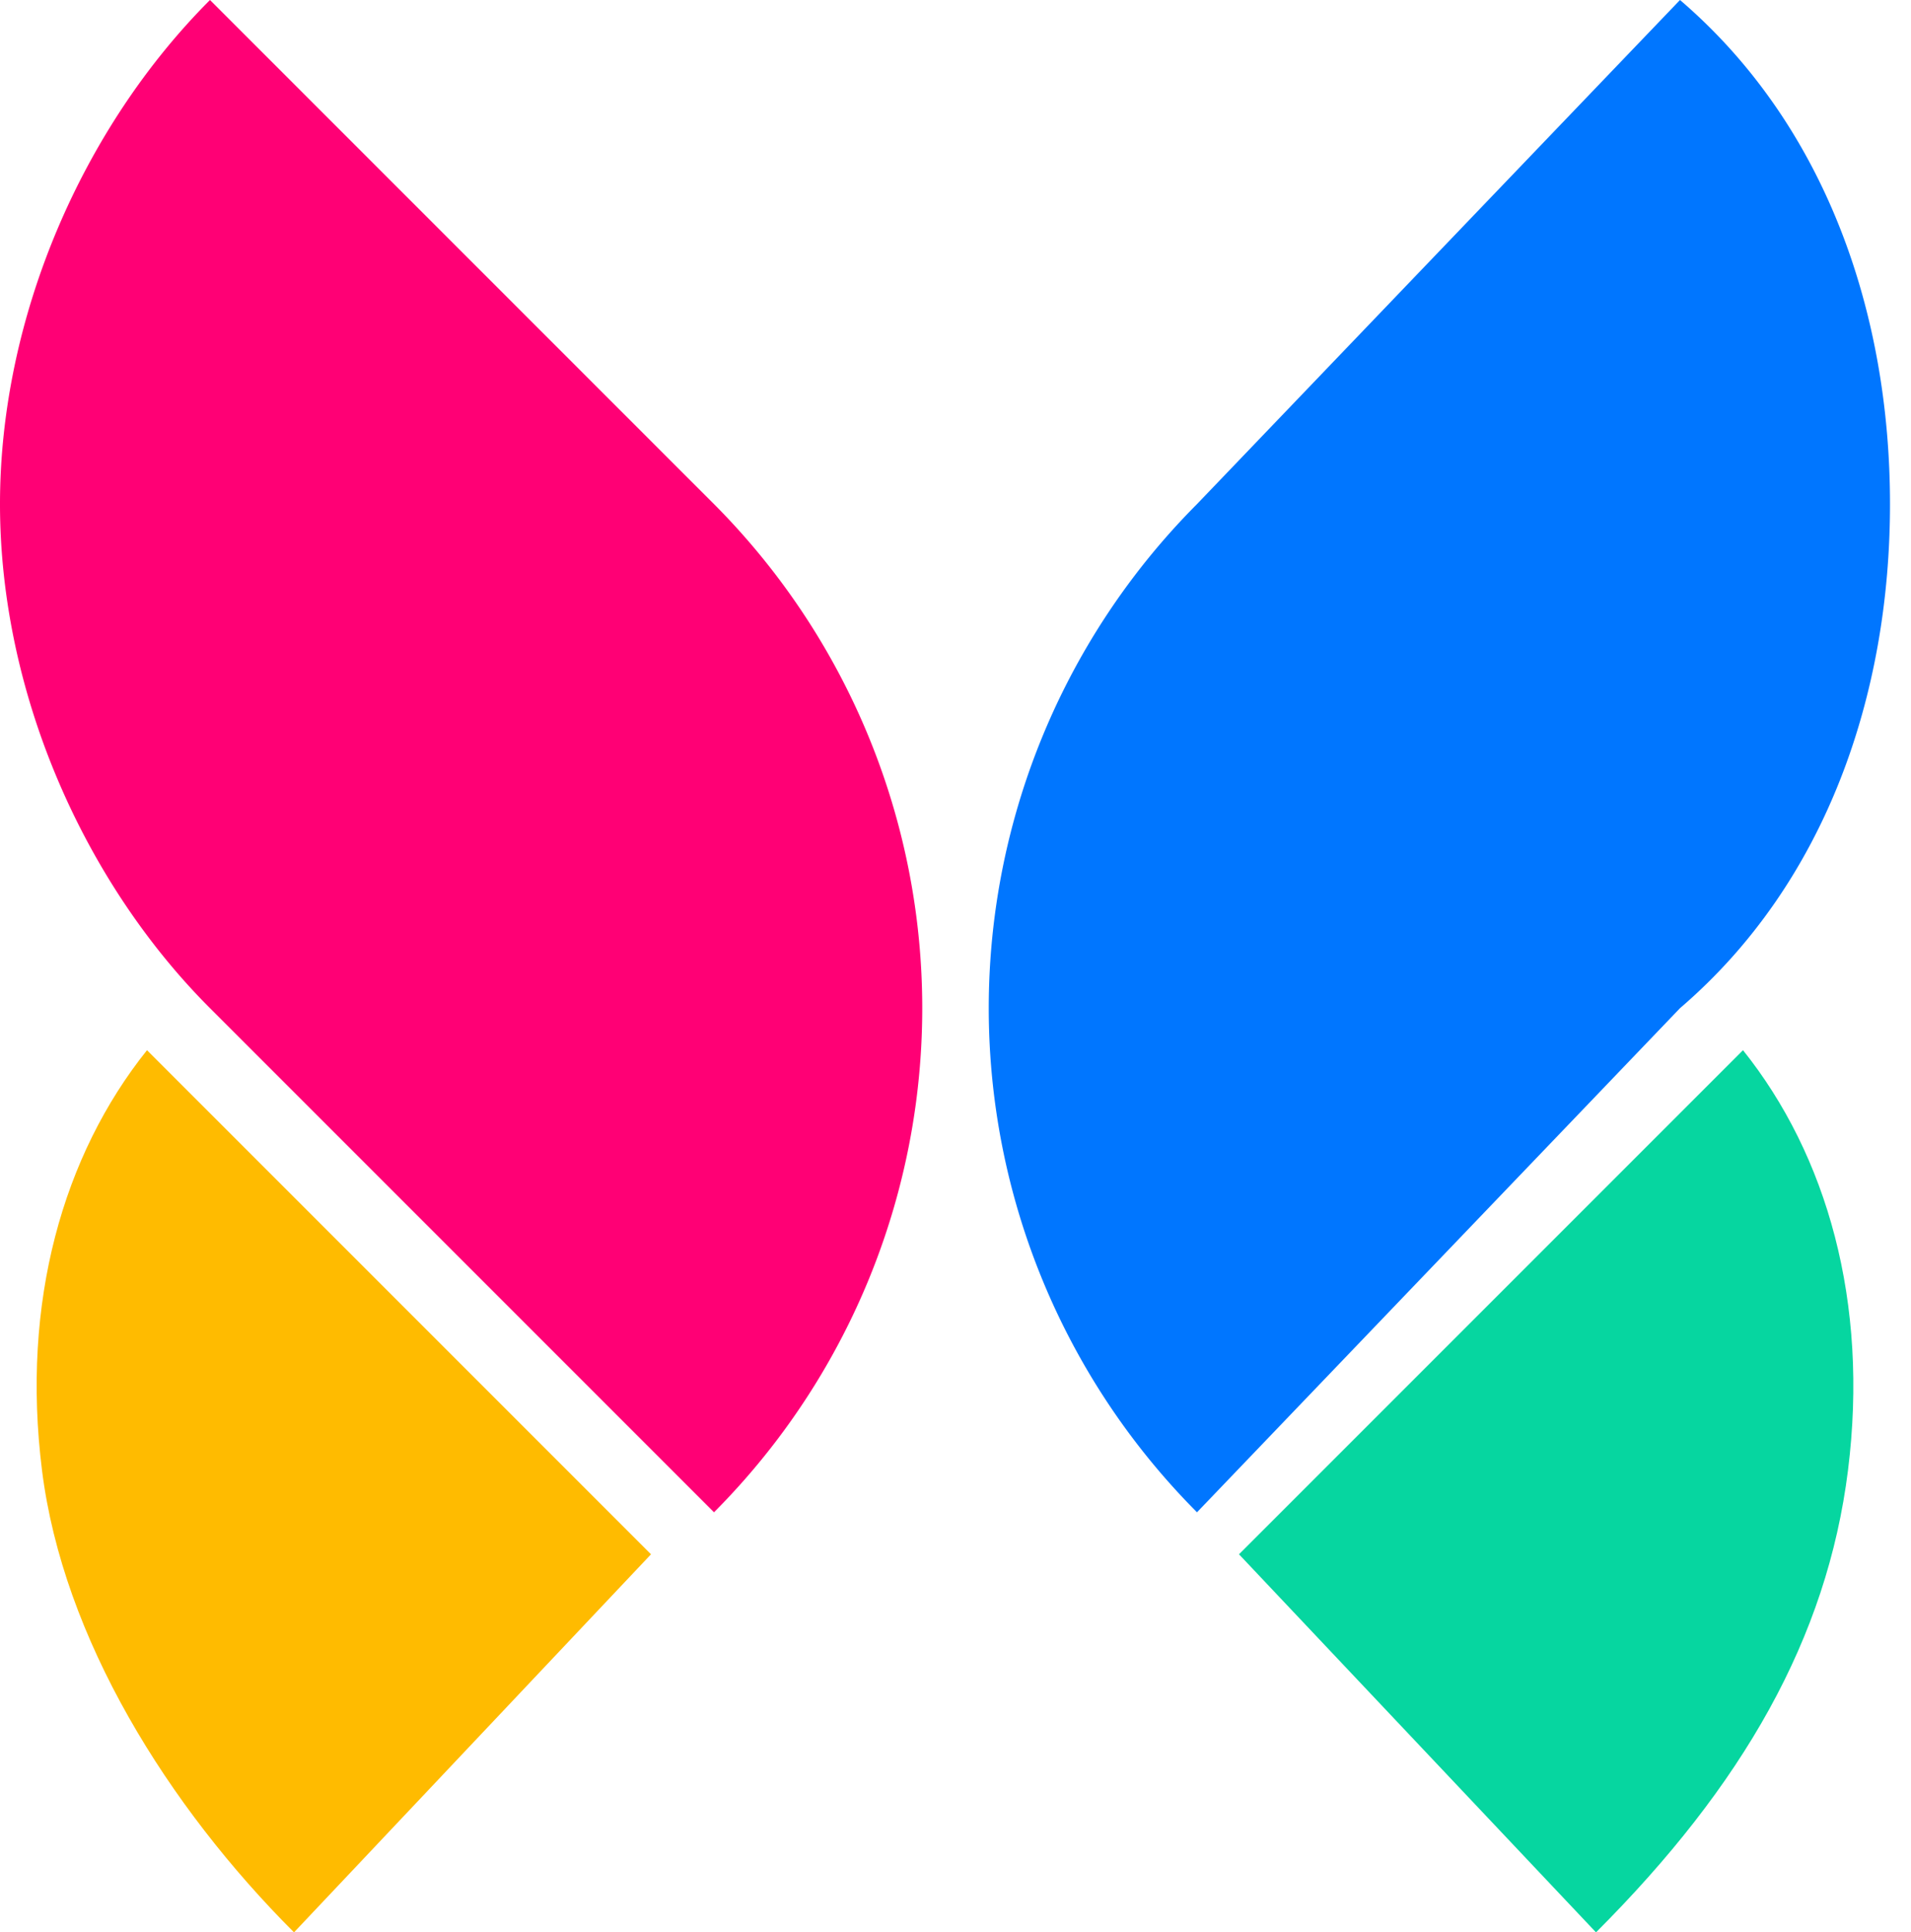 <svg width="91" height="92" fill="none" xmlns="http://www.w3.org/2000/svg"><path d="M76 92c7-7 11-14 12-22s-1-15-5-20L59 74l17 18Z" fill="#06D6A0"/><path d="M14 92C8 86 3 78 2 70s1-15 5-20l24 24-17 18Z" fill="#FB0"/><path d="M0 24c0 9 4 18 10 24l24 24a34 34 0 0 0 0-48L10 0C4 6 0 15 0 24Z" fill="#FF0075"/><path d="M90 24c0 9-3 18-10 24L57 72a34 34 0 0 1 0-48L80 0c7 6 10 15 10 24Z" fill="#0076FF"/></svg>